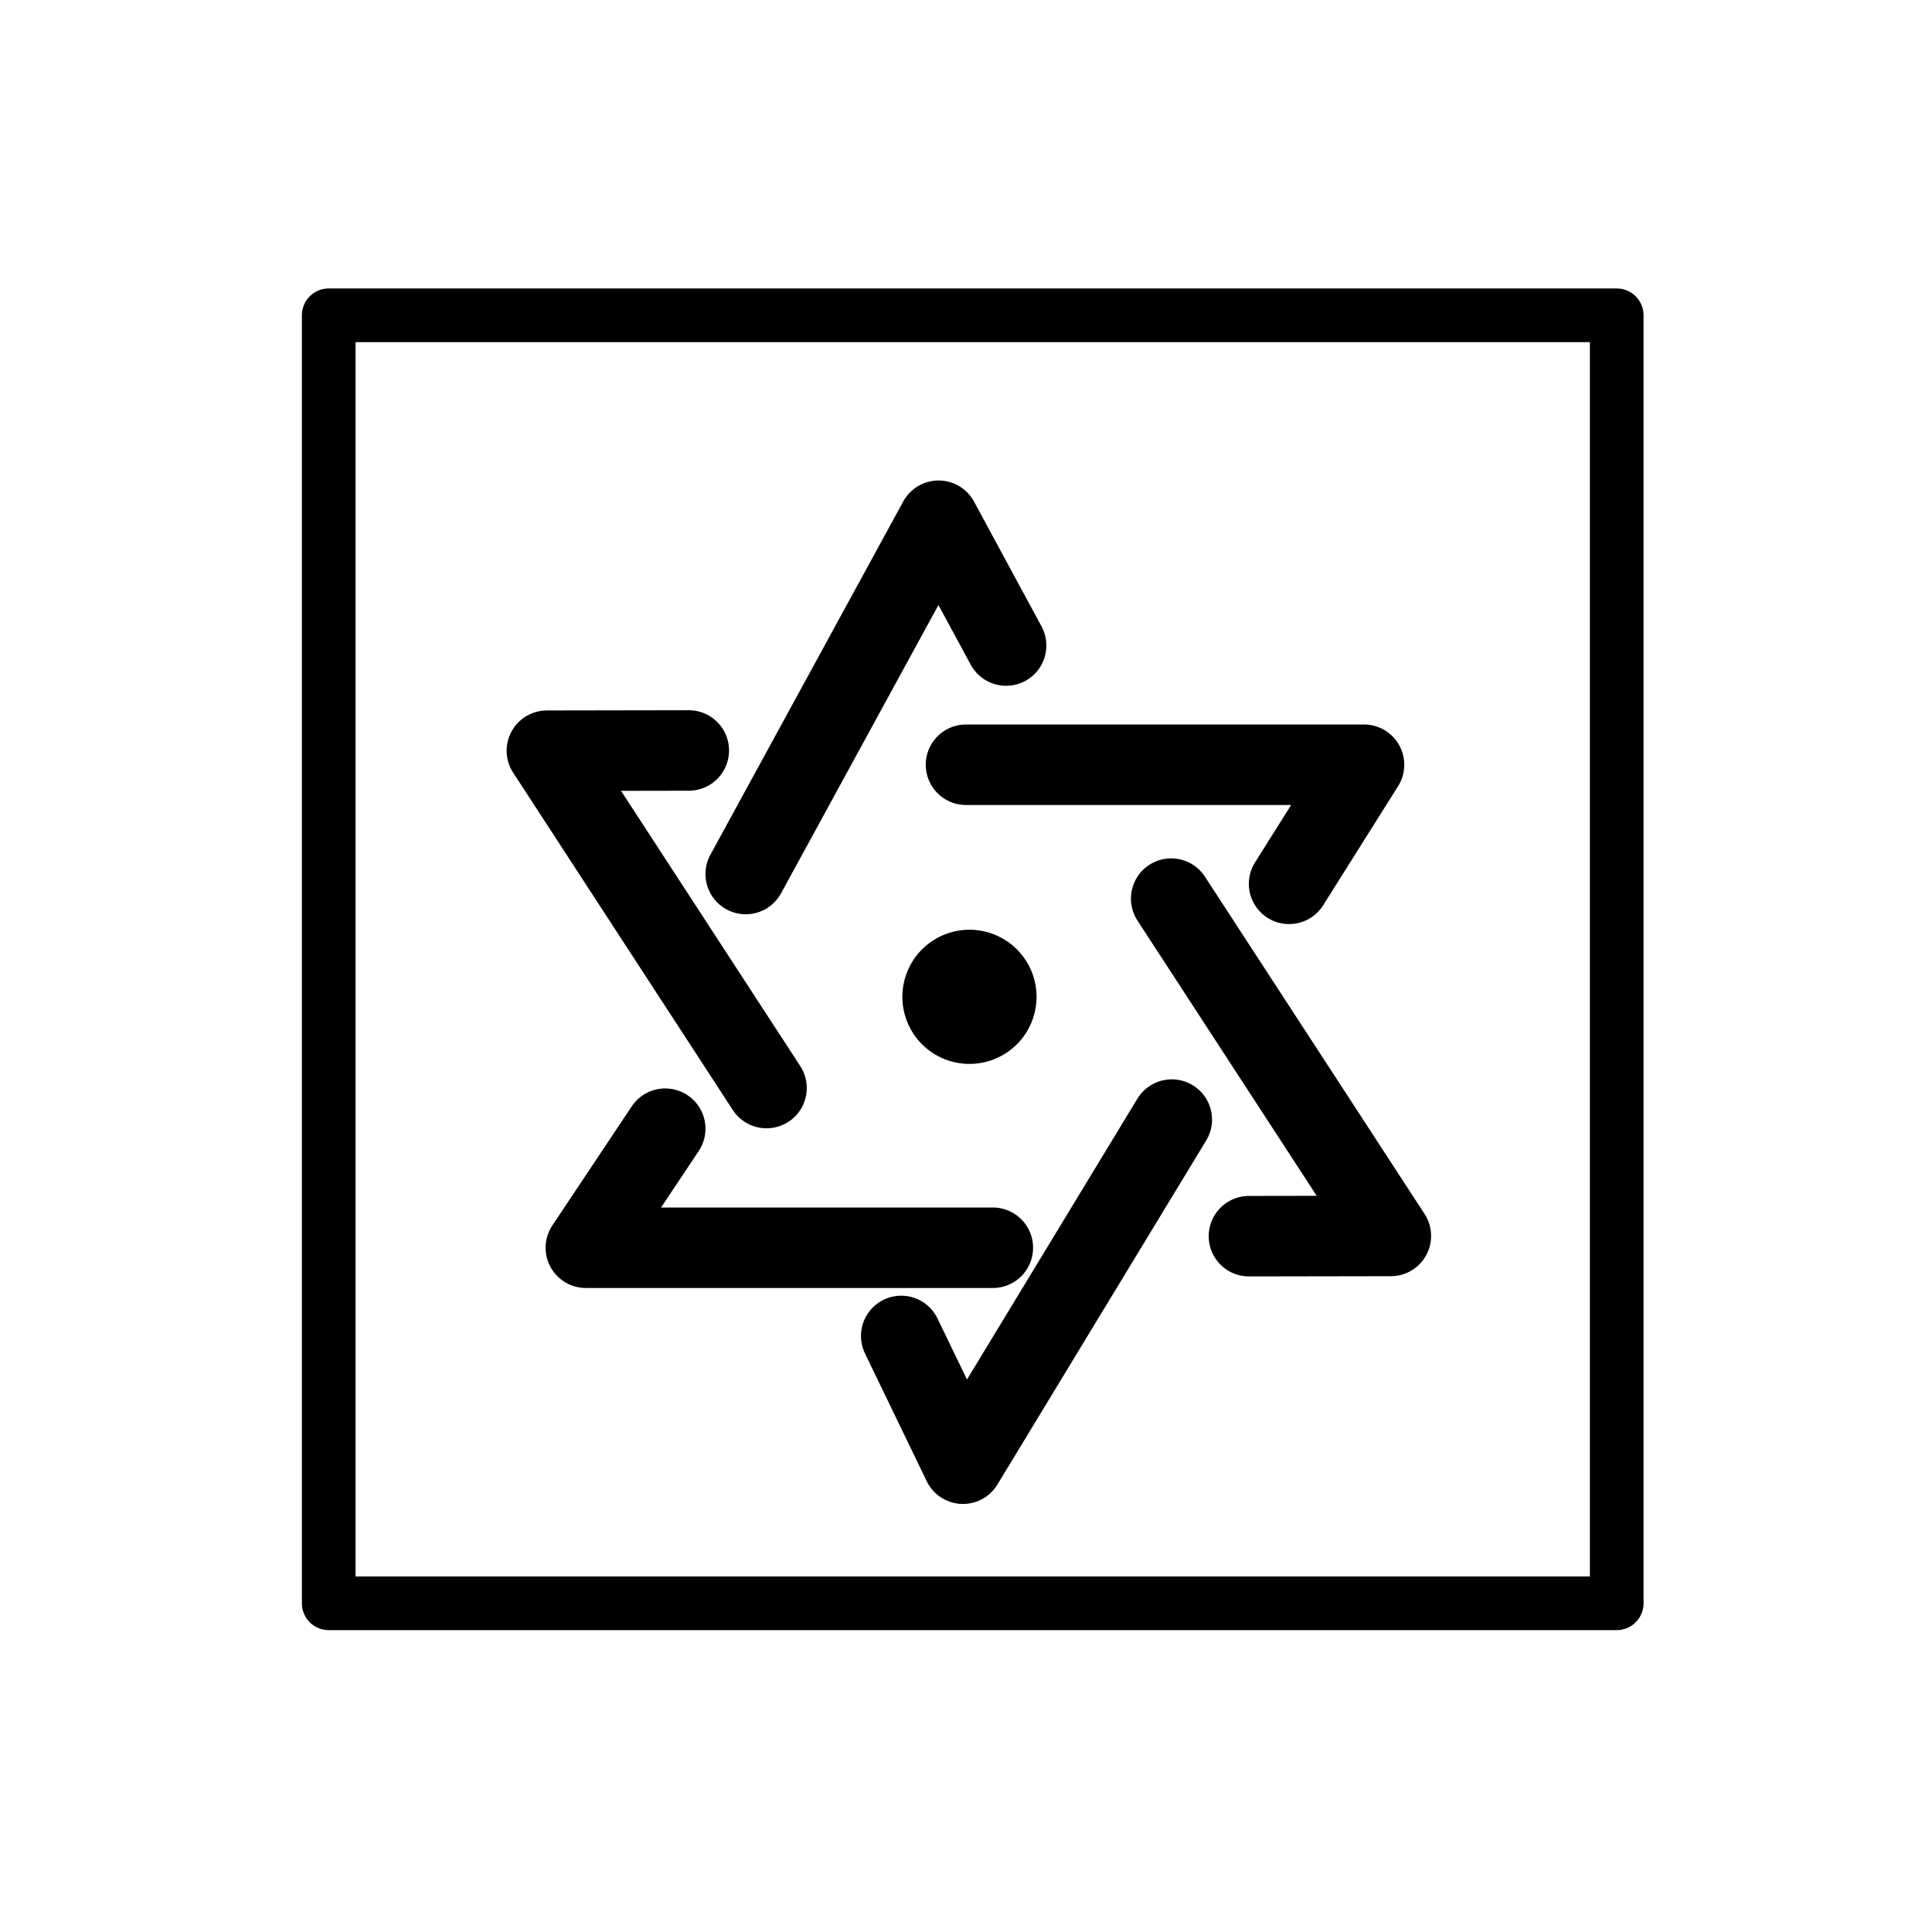 <svg id="emoji" viewBox="0 0 72 72" xmlns="http://www.w3.org/2000/svg">
  <g id="line">
    <polyline fill="none" stroke="#000" stroke-linecap="round" stroke-linejoin="round" stroke-width="3" points="36 28.5 50.833 28.5 48.041 32.938"/>
    <polyline fill="none" stroke="#000" stroke-linecap="round" stroke-linejoin="round" stroke-width="3" points="27.791 32.572 34.979 19.406 37.495 24.057"/>
    <polyline fill="none" stroke="#000" stroke-linecap="round" stroke-linejoin="round" stroke-width="3" points="28.566 40.548 20.381 27.977 25.669 27.968"/>
    <polyline fill="none" stroke="#000" stroke-linecap="round" stroke-linejoin="round" stroke-width="3" points="37 46.5 21.833 46.5 24.791 42.063"/>
    <polyline fill="none" stroke="#000" stroke-linecap="round" stroke-linejoin="round" stroke-width="3" points="43.669 41.724 35.887 54.548 33.586 49.787"/>
    <polyline fill="none" stroke="#000" stroke-linecap="round" stroke-linejoin="round" stroke-width="3" points="43.647 33.489 51.833 46.06 46.545 46.069"/>
    <path fill="#000" d="M38.629,37.149a2.5,2.5,0,1,1-2.499-2.5A2.499,2.499,0,0,1,38.629,37.149Z"/>
    <rect x="12.25" y="11.75" width="48" height="48" fill="none" stroke="#000" stroke-linecap="round" stroke-linejoin="round" stroke-width="2"/>
  </g>
</svg>
